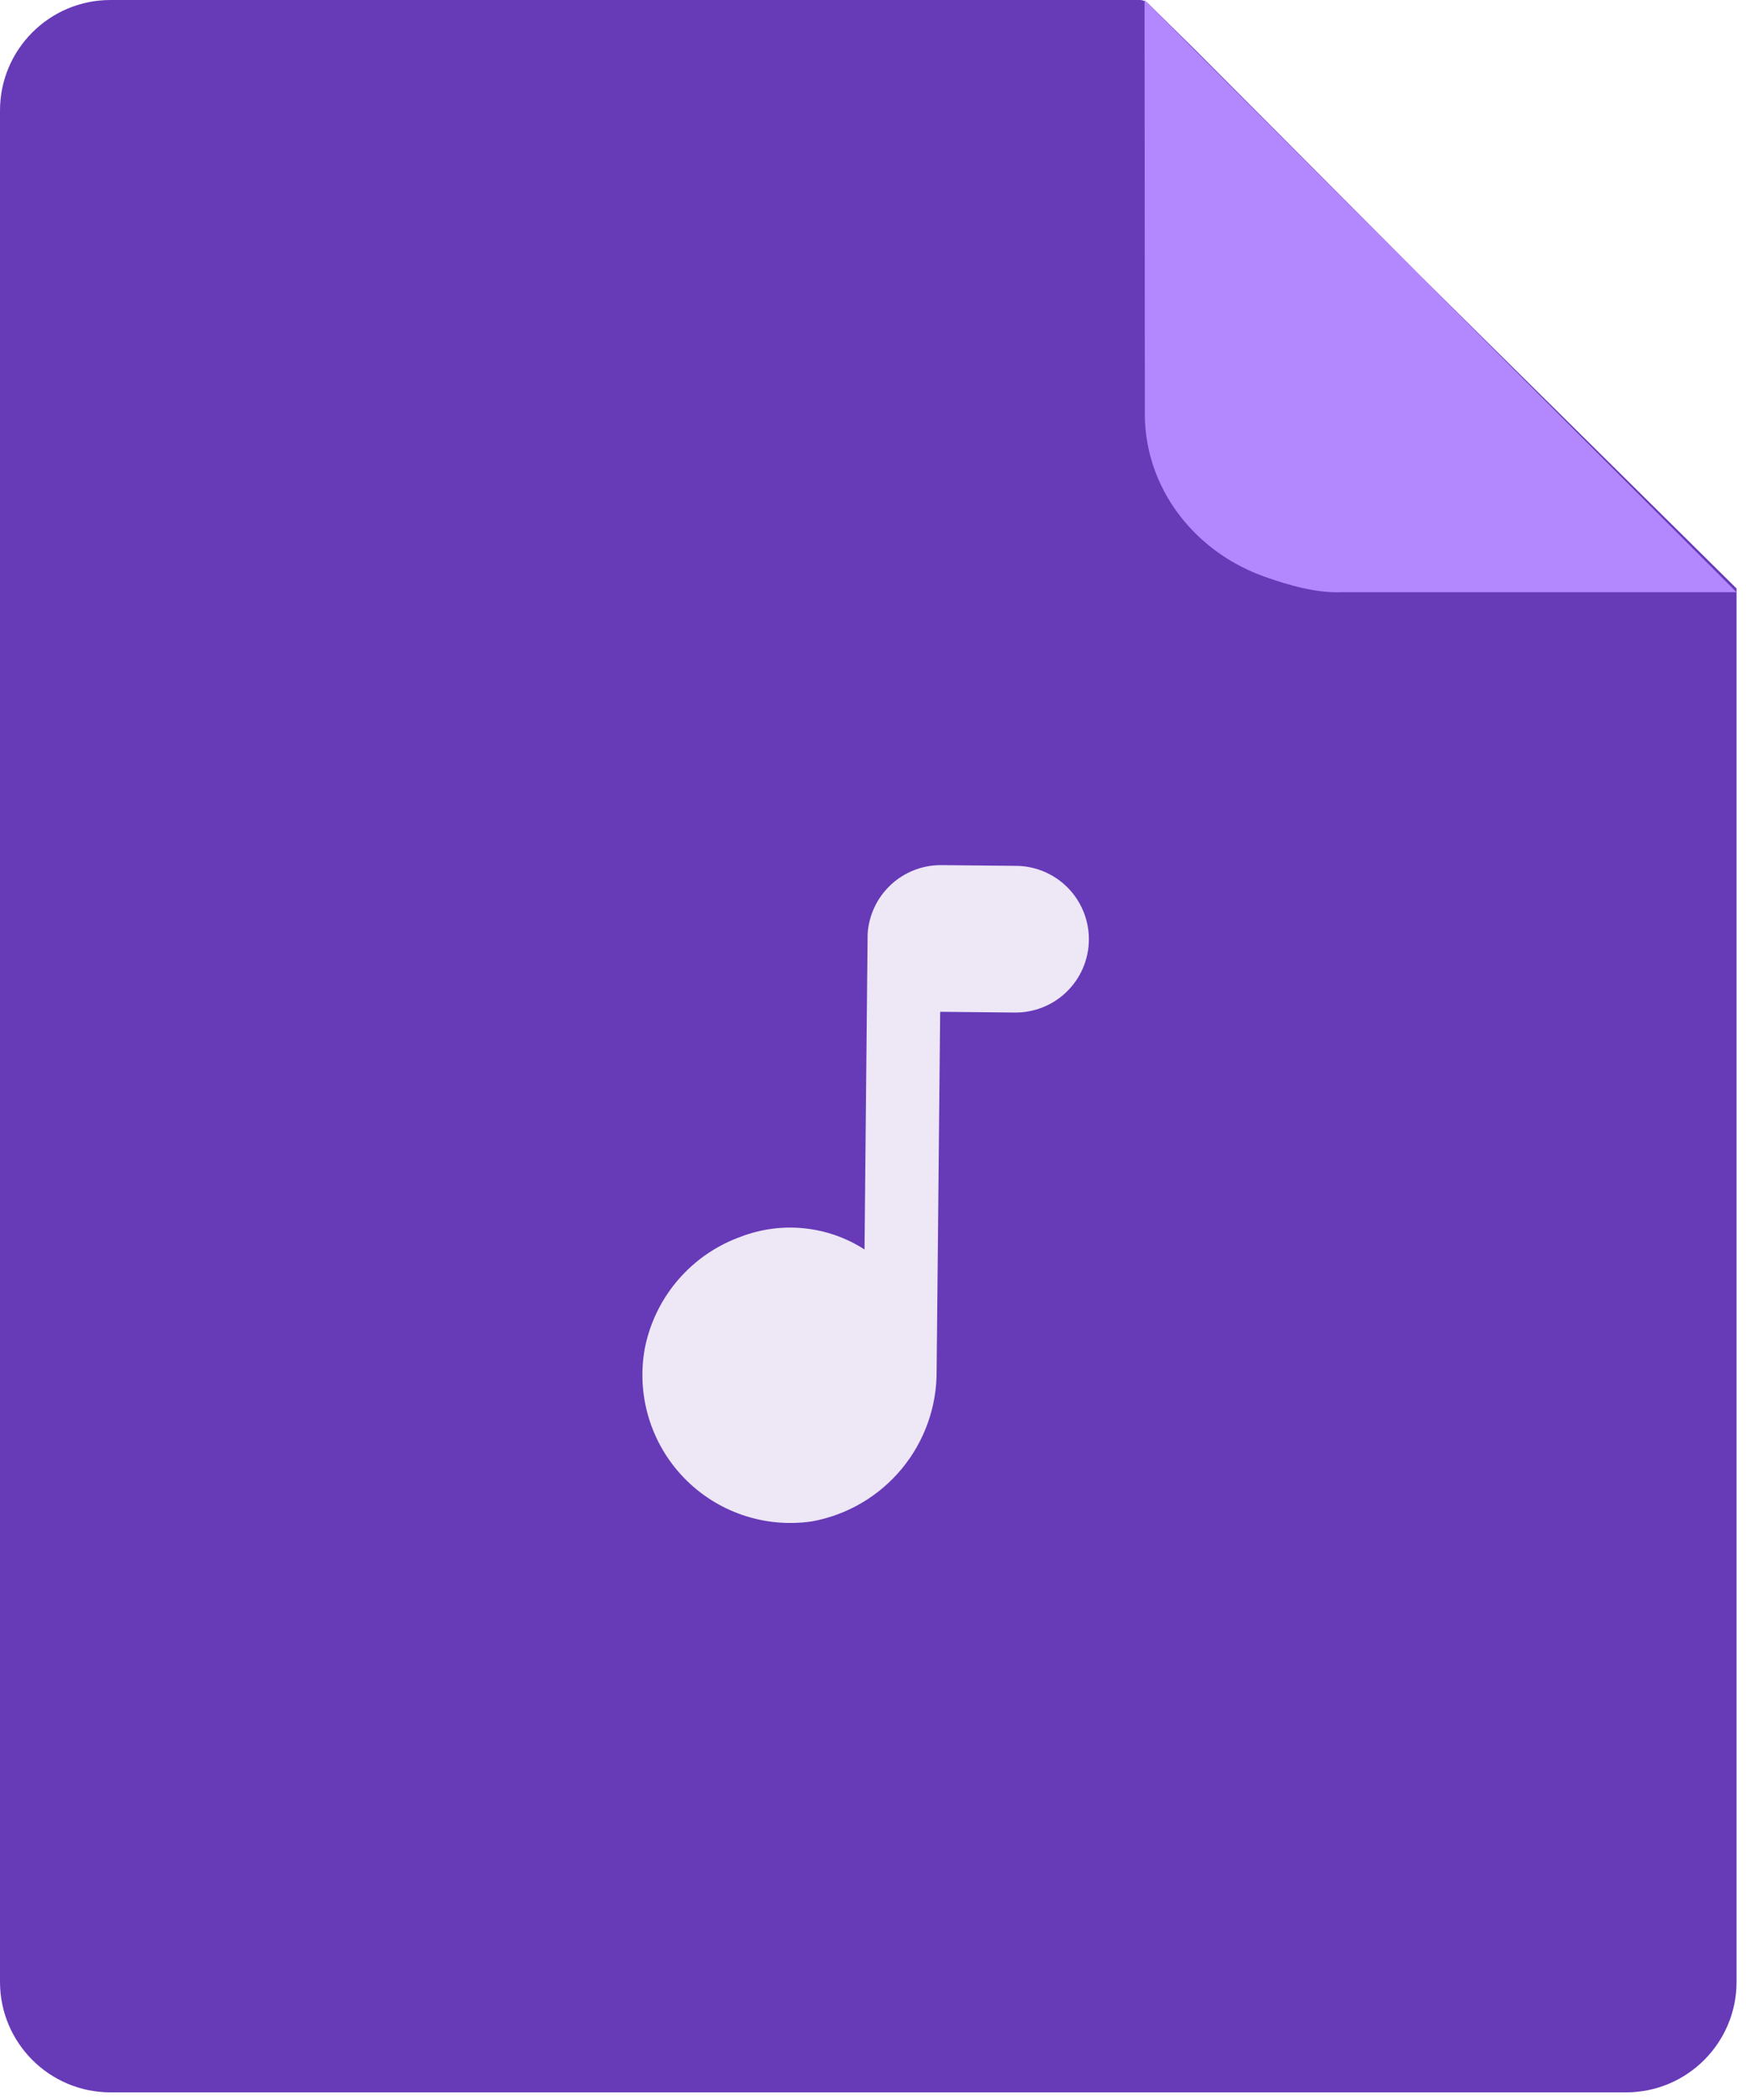 <svg width="79" height="95" viewBox="0 0 79 95" fill="none" xmlns="http://www.w3.org/2000/svg">
<g clip-path="url(#clip0_11555_6130)">
<path d="M0 5C0 2.239 2.239 0 5 0H39.286H49.108H51.563C51.706 0 51.844 0.056 51.946 0.156L54.019 2.193L64.287 12.5L78.573 26.619V29.576V35.492V47.322V89.644C78.573 92.406 76.334 94.644 73.573 94.644H5C2.239 94.644 0 92.406 0 89.644V5Z" fill="#673AB7"/>
<path fill-rule="evenodd" clip-rule="evenodd" d="M51.787 0L51.801 18.634C51.786 19.706 52.007 20.77 52.448 21.76C52.89 22.75 53.543 23.646 54.368 24.391C55.193 25.137 56.172 25.717 57.246 26.096C58.319 26.475 59.57 26.836 60.715 26.786L78.573 26.786L51.787 0Z" fill="#B388FF"/>
<path d="M39.257 42.239L39.116 56.517C38.299 55.991 37.37 55.664 36.404 55.562C35.438 55.459 34.461 55.585 33.552 55.928C32.447 56.318 31.463 56.989 30.696 57.875C29.929 58.761 29.405 59.831 29.177 60.98C28.984 62.028 29.043 63.106 29.351 64.126C29.658 65.146 30.204 66.078 30.944 66.844C31.684 67.611 32.596 68.189 33.605 68.532C34.613 68.876 35.689 68.973 36.742 68.817C38.334 68.526 39.772 67.683 40.803 66.436C41.835 65.189 42.393 63.618 42.379 62L42.54 45.767L45.917 45.801C46.797 45.809 47.644 45.468 48.273 44.852C48.901 44.236 49.259 43.396 49.268 42.516C49.276 41.636 48.935 40.789 48.319 40.16C47.703 39.532 46.863 39.174 45.983 39.165L42.606 39.132C41.756 39.122 40.935 39.439 40.312 40.017C39.689 40.595 39.311 41.391 39.257 42.239Z" fill="#EDE7F6"/>
</g>
<defs>
<clipPath id="clip0_11555_6130">
<rect width="79" height="95" fill="white"/>
</clipPath>
</defs>
</svg>

